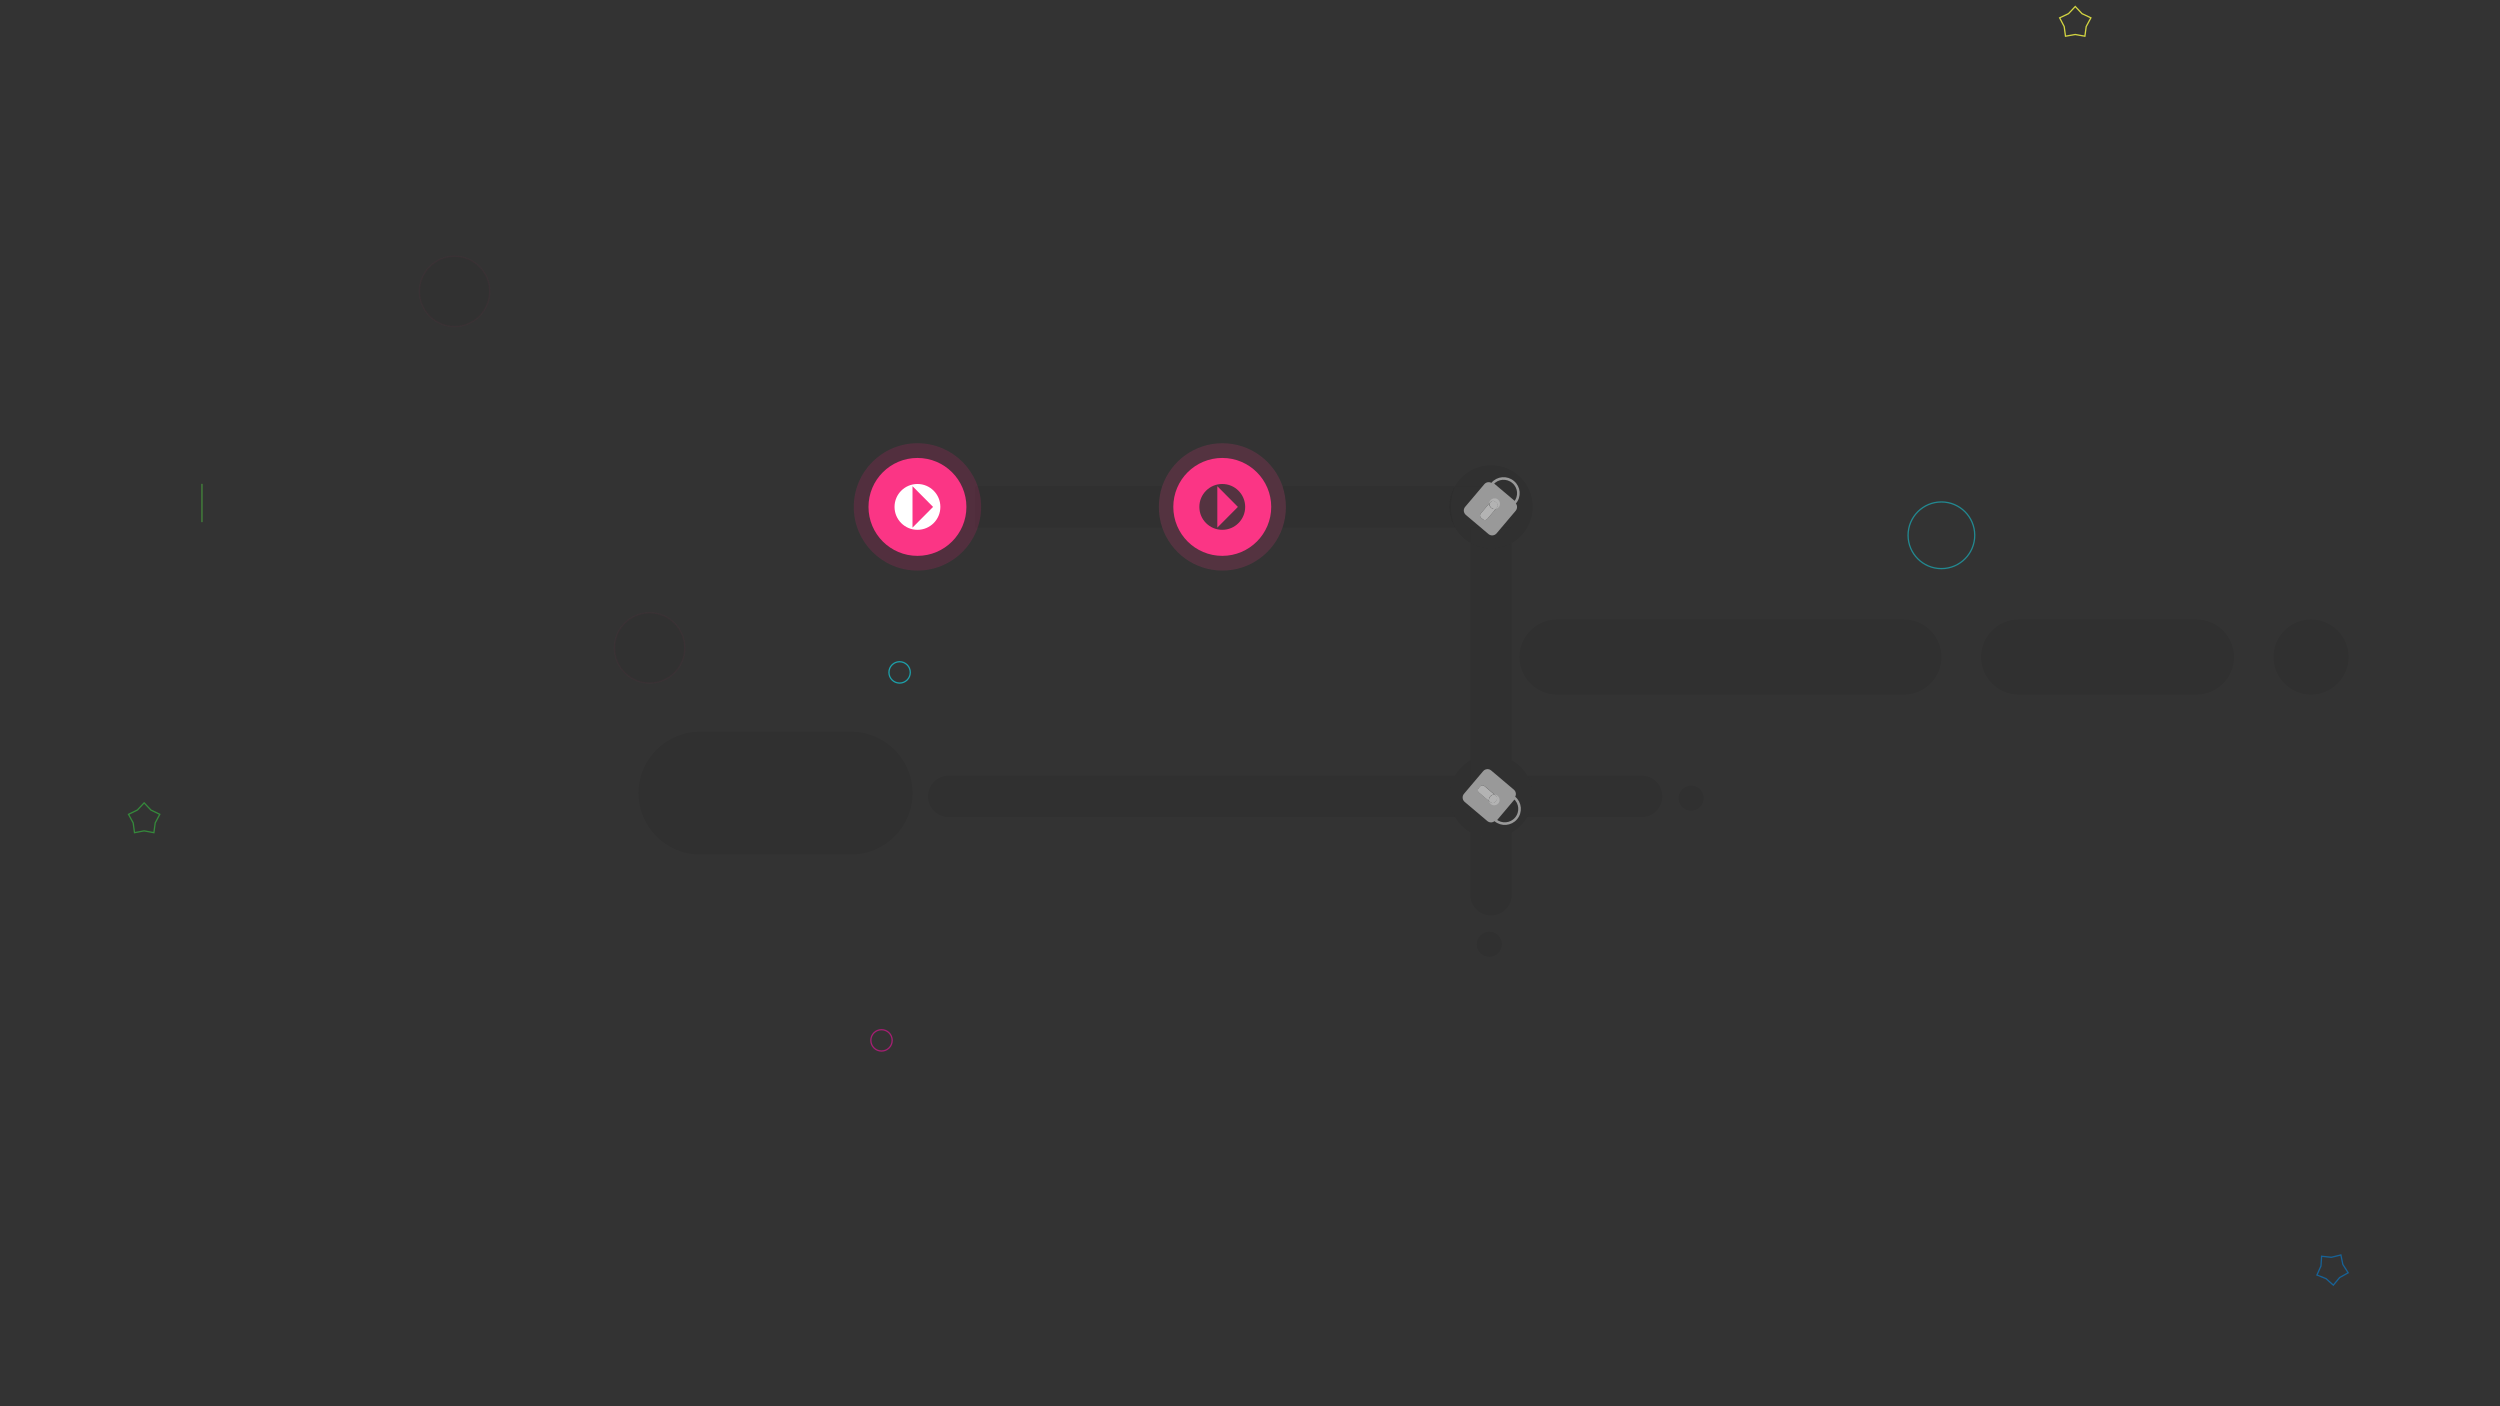 <?xml version="1.0" encoding="utf-8"?>
<!-- Generator: Adobe Illustrator 22.0.1, SVG Export Plug-In . SVG Version: 6.00 Build 0)  -->
<svg version="1.1" id="Lager_1" xmlns="http://www.w3.org/2000/svg" xmlns:xlink="http://www.w3.org/1999/xlink" x="0px" y="0px"
	 viewBox="0 0 1920 1080" style="enable-background:new 0 0 1920 1080;" xml:space="preserve">
<rect x="0" y="0" width="1920" height="1080" fill="#333333" stroke="none"/>
<style type="text/css">
	.st0{opacity:0.4;fill:none;stroke:#5AFF45;stroke-miterlimit:10;}
	.st1{opacity:0.44;fill:none;stroke:#38F945;stroke-miterlimit:10;}
	.st2{opacity:0.82;fill:none;stroke:#F6F945;stroke-miterlimit:10;}
	.st3{opacity:0.56;fill:none;stroke:#0088E7;stroke-miterlimit:10;}
	.st4{opacity:0.58;fill:none;stroke:#0DEEFF;stroke-miterlimit:10;}
	.st5{opacity:0.56;fill:none;stroke:#FF10A4;stroke-miterlimit:10;}
	.st6{opacity:0.46;fill:none;stroke:#0DEEFF;stroke-miterlimit:10;}
	.st7{opacity:7.000000e-02;}
	.st8{opacity:0.17;fill:#ED1E79;}
	.st9{fill:#FFFFFF;stroke:#FB3585;stroke-width:20;stroke-miterlimit:10;}
	.st10{fill:#FB3585;}
	.st11{opacity:0.17;fill:#FB3585;}
	.st12{fill:none;stroke:#FB3585;stroke-width:20;stroke-miterlimit:10;}
	.st13{fill:#999999;}
	.st14{fill:none;stroke:#999999;stroke-width:2;stroke-miterlimit:10;}
	.st15{fill:#B3B3B3;}
	.st16{opacity:4.000000e-02;stroke:#ED1E79;stroke-miterlimit:10;}
</style>
<line class="st0" x1="155.1" y1="401" x2="155.1" y2="371.6"/>
<polygon class="st1" points="110.7,616.6 115.9,622.1 122.7,625.4 119.2,632 118.2,639.5 110.7,638.1 103.3,639.5 102.3,632 
	98.7,625.4 105.5,622.1 "/>
<polygon class="st2" points="1593.8,5 1599,10.5 1605.8,13.7 1602.2,20.4 1601.2,27.8 1593.8,26.5 1586.3,27.8 1585.3,20.4 
	1581.8,13.7 1588.6,10.5 "/>
<polygon class="st3" points="1783,964.8 1790.5,965.6 1797.8,963.8 1799.3,971.1 1803.4,977.5 1796.8,981.2 1792,987 1786.4,982 
	1779.4,979.2 1782.5,972.3 "/>
<circle class="st4" cx="690.9" cy="516.4" r="8.2"/>
<circle class="st5" cx="677" cy="799" r="8.2"/>
<circle class="st6" cx="1491" cy="411.1" r="25.6"/>
<path class="st7" d="M890.1,389.3c0,5.6,0.8,10.9,2.4,15.9H749v-31.8h143.4C891,378.4,890.1,383.7,890.1,389.3z"/>
<g>
	<circle class="st8" cx="704.6" cy="389.3" r="48.9"/>
	<circle class="st9" cx="704.6" cy="389.3" r="27.6"/>
	<polygon class="st10" points="700.8,373.4 716.6,389.3 700.8,405.2 	"/>
</g>
<g>
	<path class="st11" d="M987.6,389.3c0,5.6-0.9,10.9-2.6,15.9c-6.6,19.2-24.8,33-46.2,33c-21.4,0-39.6-13.8-46.2-33
		c-1.7-5-2.6-10.3-2.6-15.9c0-5.6,0.9-10.9,2.6-15.9c6.6-19.2,24.8-33,46.2-33c21.4,0,39.6,13.8,46.2,33
		C986.6,378.4,987.6,383.7,987.6,389.3z"/>
	<circle class="st12" cx="938.7" cy="389.3" r="27.6"/>
	<polygon class="st10" points="934.9,373.4 950.7,389.3 934.9,405.2 	"/>
</g>
<g>
	<path class="st7" d="M1113.2,389.3c0,5.8,1.5,11.2,4.3,15.9H984.9c1.7-5,2.6-10.3,2.6-15.9c0-5.6-0.9-10.9-2.6-15.9h132.6
		C1114.8,378.1,1113.2,383.5,1113.2,389.3z"/>
	<path class="st7" d="M1114.3,389.3c0,5.8,1.2,11.2,3.2,15.9c-2.7-4.7-4.3-10.1-4.3-15.9c0-5.8,1.5-11.2,4.3-15.9
		C1115.5,378.1,1114.3,383.5,1114.3,389.3z"/>
	<path class="st7" d="M1161,417v194.7h-31.8V416.9c4.7,2.7,10.1,4.3,15.9,4.3C1151,421.2,1156.4,419.6,1161,417z"/>
	<path class="st7" d="M1161,405.2V417c-4.7,2.7-10.1,4.2-15.9,4.2c-5.8,0-11.2-1.5-15.9-4.3v-11.8H1161z"/>
	<path class="st7" d="M1145.2,373.4v31.8h-27.7c-2.7-4.7-4.3-10.1-4.3-15.9c0-5.8,1.5-11.2,4.3-15.9H1145.2z"/>
	<path class="st7" d="M1117.5,405.2h11.8v11.8C1124.4,414.1,1120.3,410.1,1117.5,405.2z"/>
	<path class="st7" d="M1177.1,389.3c0,11.8-6.5,22.2-16,27.7v-11.8h-15.9v-31.8h-27.7c5.5-9.6,15.8-16,27.7-16
		C1162.8,357.3,1177.1,371.6,1177.1,389.3z"/>
	<g>
		<path class="st13" d="M1163.6,386.1l-17.5-14.8c-1.8-1.5-4.5-1.3-6.1,0.5l-14.8,17.5c-1.5,1.8-1.3,4.5,0.5,6.1l17.5,14.8
			c1.8,1.5,4.5,1.3,6.1-0.5l14.8-17.5C1165.6,390.3,1165.4,387.6,1163.6,386.1z M1142.2,398.6c-0.8,1-2.3,1.1-3.3,0.3l-1.4-1.2
			c-1-0.8-1.1-2.3-0.3-3.3l7.6-9c0.8-1,2.3-1.1,3.3-0.3l1.4,1.2c1,0.8,1.1,2.3,0.3,3.3L1142.2,398.6z"/>
		<path class="st14" d="M1163.4,386.1l-17.3-14.6c4-4.8,11.2-5.4,16-1.3C1166.9,374.2,1167.5,381.3,1163.4,386.1z"/>
		<g>
			<path class="st15" d="M1148.7,390.9l-6.5,7.7c-0.8,1-2.3,1.1-3.3,0.3l-1.4-1.2c-1-0.8-1.1-2.3-0.3-3.3l6.5-7.7
				c0,1.2,0.4,2.4,1.5,3.3C1146.2,390.9,1147.5,391.1,1148.7,390.9z"/>
			<path class="st15" d="M1149.9,389.6l-1.1,1.3c-1.2,0.2-2.5,0-3.5-0.9c-1-0.9-1.5-2.1-1.5-3.3l1.1-1.3c0.8-1,2.3-1.1,3.3-0.3
				l1.4,1.2C1150.6,387.1,1150.7,388.6,1149.9,389.6z"/>
			<path class="st15" d="M1148.7,390.9l1.1-1.3c0.8-1,0.7-2.5-0.3-3.3l-1.4-1.2c-1-0.8-2.5-0.7-3.3,0.3l-1.1,1.3
				c0-0.9,0.3-1.8,1-2.5c1.5-1.7,4.1-2,5.8-0.5c1.7,1.5,2,4.1,0.5,5.8C1150.4,390.3,1149.6,390.7,1148.7,390.9z"/>
		</g>
	</g>
</g>
<g>
	<path class="st7" d="M1117.5,627.5H728.7c-8.8,0-15.9-7.1-15.9-15.9l0,0c0-8.8,7.1-15.9,15.9-15.9h388.8
		c-2.7,4.7-4.3,10.1-4.3,15.9C1113.2,617.4,1114.8,622.8,1117.5,627.5z"/>
	<path class="st7" d="M1129.3,627.5h-11.8c-2.7-4.7-4.2-10.1-4.2-15.9c0-5.8,1.5-11.2,4.3-15.9h11.8V627.5z"/>
	<path class="st7" d="M1129.3,583.9v11.8h-11.8C1120.3,590.8,1124.4,586.8,1129.3,583.9z"/>
	<path class="st7" d="M1145.2,643.5c-11.8,0-22.2-6.5-27.7-16h11.8v-15.9h31.8v-27.7c9.6,5.5,16,15.8,16,27.7
		C1177.1,629.3,1162.8,643.5,1145.2,643.5z"/>
	<g>
		<path class="st13" d="M1148.4,630.1l14.8-17.5c1.5-1.8,1.3-4.5-0.5-6.1l-17.5-14.8c-1.8-1.5-4.5-1.3-6.1,0.5l-14.8,17.5
			c-1.5,1.8-1.3,4.5,0.5,6.1l17.5,14.8C1144.1,632.1,1146.8,631.9,1148.4,630.1z M1135.9,608.7c-1-0.8-1.1-2.3-0.3-3.3l1.2-1.4
			c0.8-1,2.3-1.1,3.3-0.3l9,7.6c1,0.8,1.1,2.3,0.3,3.3l-1.2,1.4c-0.8,1-2.3,1.1-3.3,0.3L1135.9,608.7z"/>
		<path class="st14" d="M1148.4,629.9l14.6-17.3c4.8,4,5.4,11.2,1.3,16C1160.3,633.3,1153.1,633.9,1148.4,629.9z"/>
		<g>
			<path class="st15" d="M1143.5,615.2l-7.7-6.5c-1-0.8-1.1-2.3-0.3-3.3l1.2-1.4c0.8-1,2.3-1.1,3.3-0.3l7.7,6.5
				c-1.2,0-2.4,0.4-3.3,1.5C1143.6,612.7,1143.3,614,1143.5,615.2z"/>
			<path class="st15" d="M1144.9,616.3l-1.3-1.1c-0.2-1.2,0-2.5,0.9-3.5c0.9-1,2.1-1.5,3.3-1.5l1.3,1.1c1,0.8,1.1,2.3,0.3,3.3
				l-1.2,1.4C1147.3,617,1145.9,617.1,1144.9,616.3z"/>
			<path class="st15" d="M1143.5,615.2l1.3,1.1c1,0.8,2.5,0.7,3.3-0.3l1.2-1.4c0.8-1,0.7-2.5-0.3-3.3l-1.3-1.1c0.9,0,1.8,0.3,2.5,1
				c1.7,1.5,2,4.1,0.5,5.8c-1.5,1.7-4.1,2-5.8,0.5C1144.2,616.9,1143.7,616.1,1143.5,615.2z"/>
		</g>
	</g>
	<path class="st7" d="M1161,639.3v47.8c0,8.8-7.1,15.9-15.9,15.9l0,0c-8.8,0-15.9-7.1-15.9-15.9v-47.8c4.7,2.7,10.1,4.3,15.9,4.3
		C1151,643.6,1156.4,642,1161,639.3z"/>
</g>
<path class="st7" d="M653.7,656.2H537.5c-25.9,0-47.1-21.2-47.1-47.1v0c0-25.9,21.2-47.1,47.1-47.1h116.2
	c25.9,0,47.1,21.2,47.1,47.1v0C700.8,635.1,679.6,656.2,653.7,656.2z"/>
<path class="st16" d="M349.1,250.8L349.1,250.8c-14.8,0-27-12.1-27-27v0c0-14.8,12.1-27,27-27h0c14.8,0,27,12.1,27,27v0
	C376,238.7,363.9,250.8,349.1,250.8z"/>
<path class="st7" d="M1462.2,533.4h-266.4c-15.8,0-28.8-13-28.8-28.8v0c0-15.8,13-28.8,28.8-28.8h266.4c15.8,0,28.8,13,28.8,28.8v0
	C1491,520.4,1478,533.4,1462.2,533.4z"/>
<path class="st16" d="M498.9,524.6L498.9,524.6c-14.8,0-27-12.1-27-27v0c0-14.8,12.1-27,27-27h0c14.8,0,27,12.1,27,27v0
	C525.9,512.5,513.7,524.6,498.9,524.6z"/>
<path class="st7" d="M1686.9,533.4h-136.6c-15.8,0-28.8-13-28.8-28.8v0c0-15.8,13-28.8,28.8-28.8h136.6c15.8,0,28.8,13,28.8,28.8v0
	C1715.7,520.4,1702.8,533.4,1686.9,533.4z"/>
<path class="st7" d="M1774.9,533.4L1774.9,533.4c-15.8,0-28.8-13-28.8-28.8v0c0-15.8,13-28.8,28.8-28.8h0c15.8,0,28.8,13,28.8,28.8
	v0C1803.6,520.4,1790.7,533.4,1774.9,533.4z"/>
<path class="st7" d="M1143.8,734.8L1143.8,734.8c5.3,0,9.6-4.3,9.6-9.6l0,0c0-5.3-4.3-9.6-9.6-9.6l0,0c-5.3,0-9.6,4.3-9.6,9.6l0,0
	C1134.1,730.5,1138.5,734.8,1143.8,734.8z"/>
<path class="st7" d="M1172.9,595.7h87.8c8.8,0,15.9,7.1,15.9,15.9v0c0,8.8-7.1,15.9-15.9,15.9h-87.8c2.7-4.7,4.3-10.1,4.3-15.9
	C1177.1,605.8,1175.6,600.4,1172.9,595.7z"/>
<path class="st7" d="M1308.4,613L1308.4,613c0-5.3-4.3-9.6-9.6-9.6l0,0c-5.3,0-9.6,4.3-9.6,9.6v0c0,5.3,4.3,9.6,9.6,9.6l0,0
	C1304,622.6,1308.4,618.3,1308.4,613z"/>
</svg>
